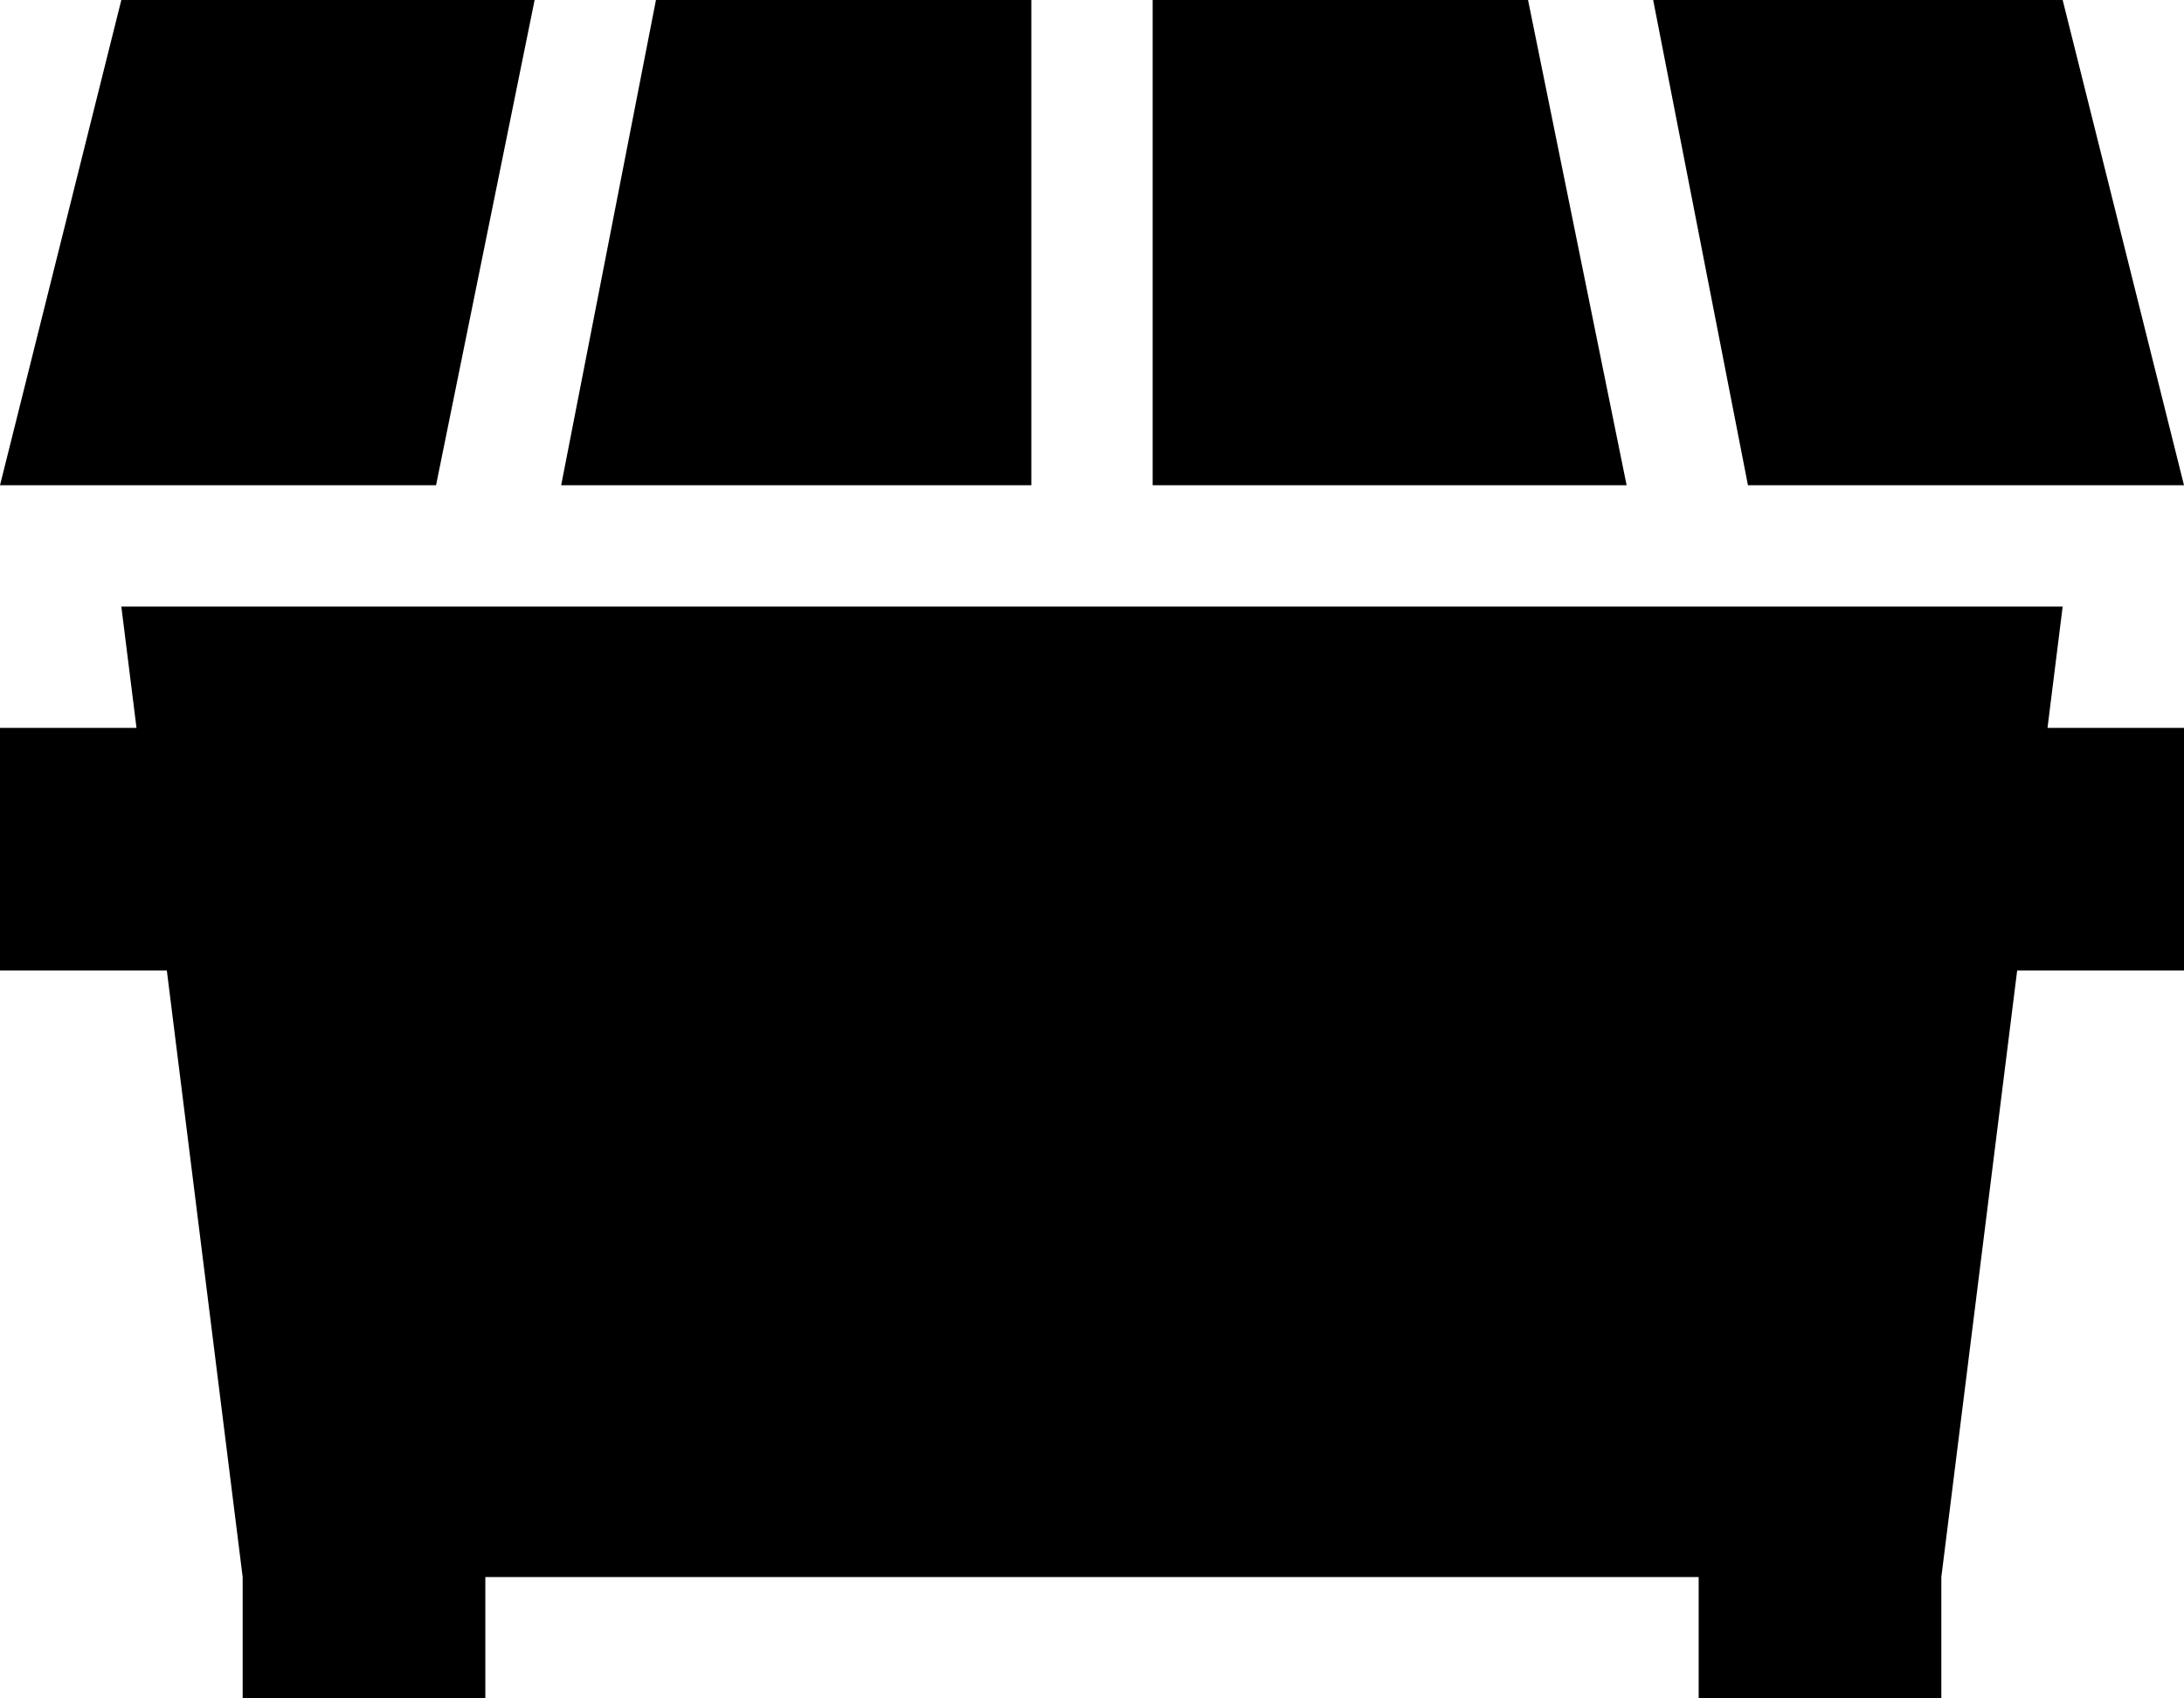 <svg xmlns="http://www.w3.org/2000/svg" viewBox="0 0 576 448">
    <path d="M 32 0 L 0 128 L 115 128 L 141 0 L 32 0 L 32 0 Z M 272 128 L 272 0 L 173 0 L 148 128 L 272 128 L 272 128 Z M 304 128 L 429 128 L 403 0 L 304 0 L 304 128 L 304 128 Z M 461 128 L 576 128 L 544 0 L 436 0 L 461 128 L 461 128 Z M 32 160 L 36 192 L 0 192 L 0 256 L 44 256 L 64 416 L 64 448 L 128 448 L 128 416 L 448 416 L 448 448 L 512 448 L 512 416 L 532 256 L 576 256 L 576 192 L 540 192 L 544 160 L 32 160 L 32 160 Z"/>
</svg>

